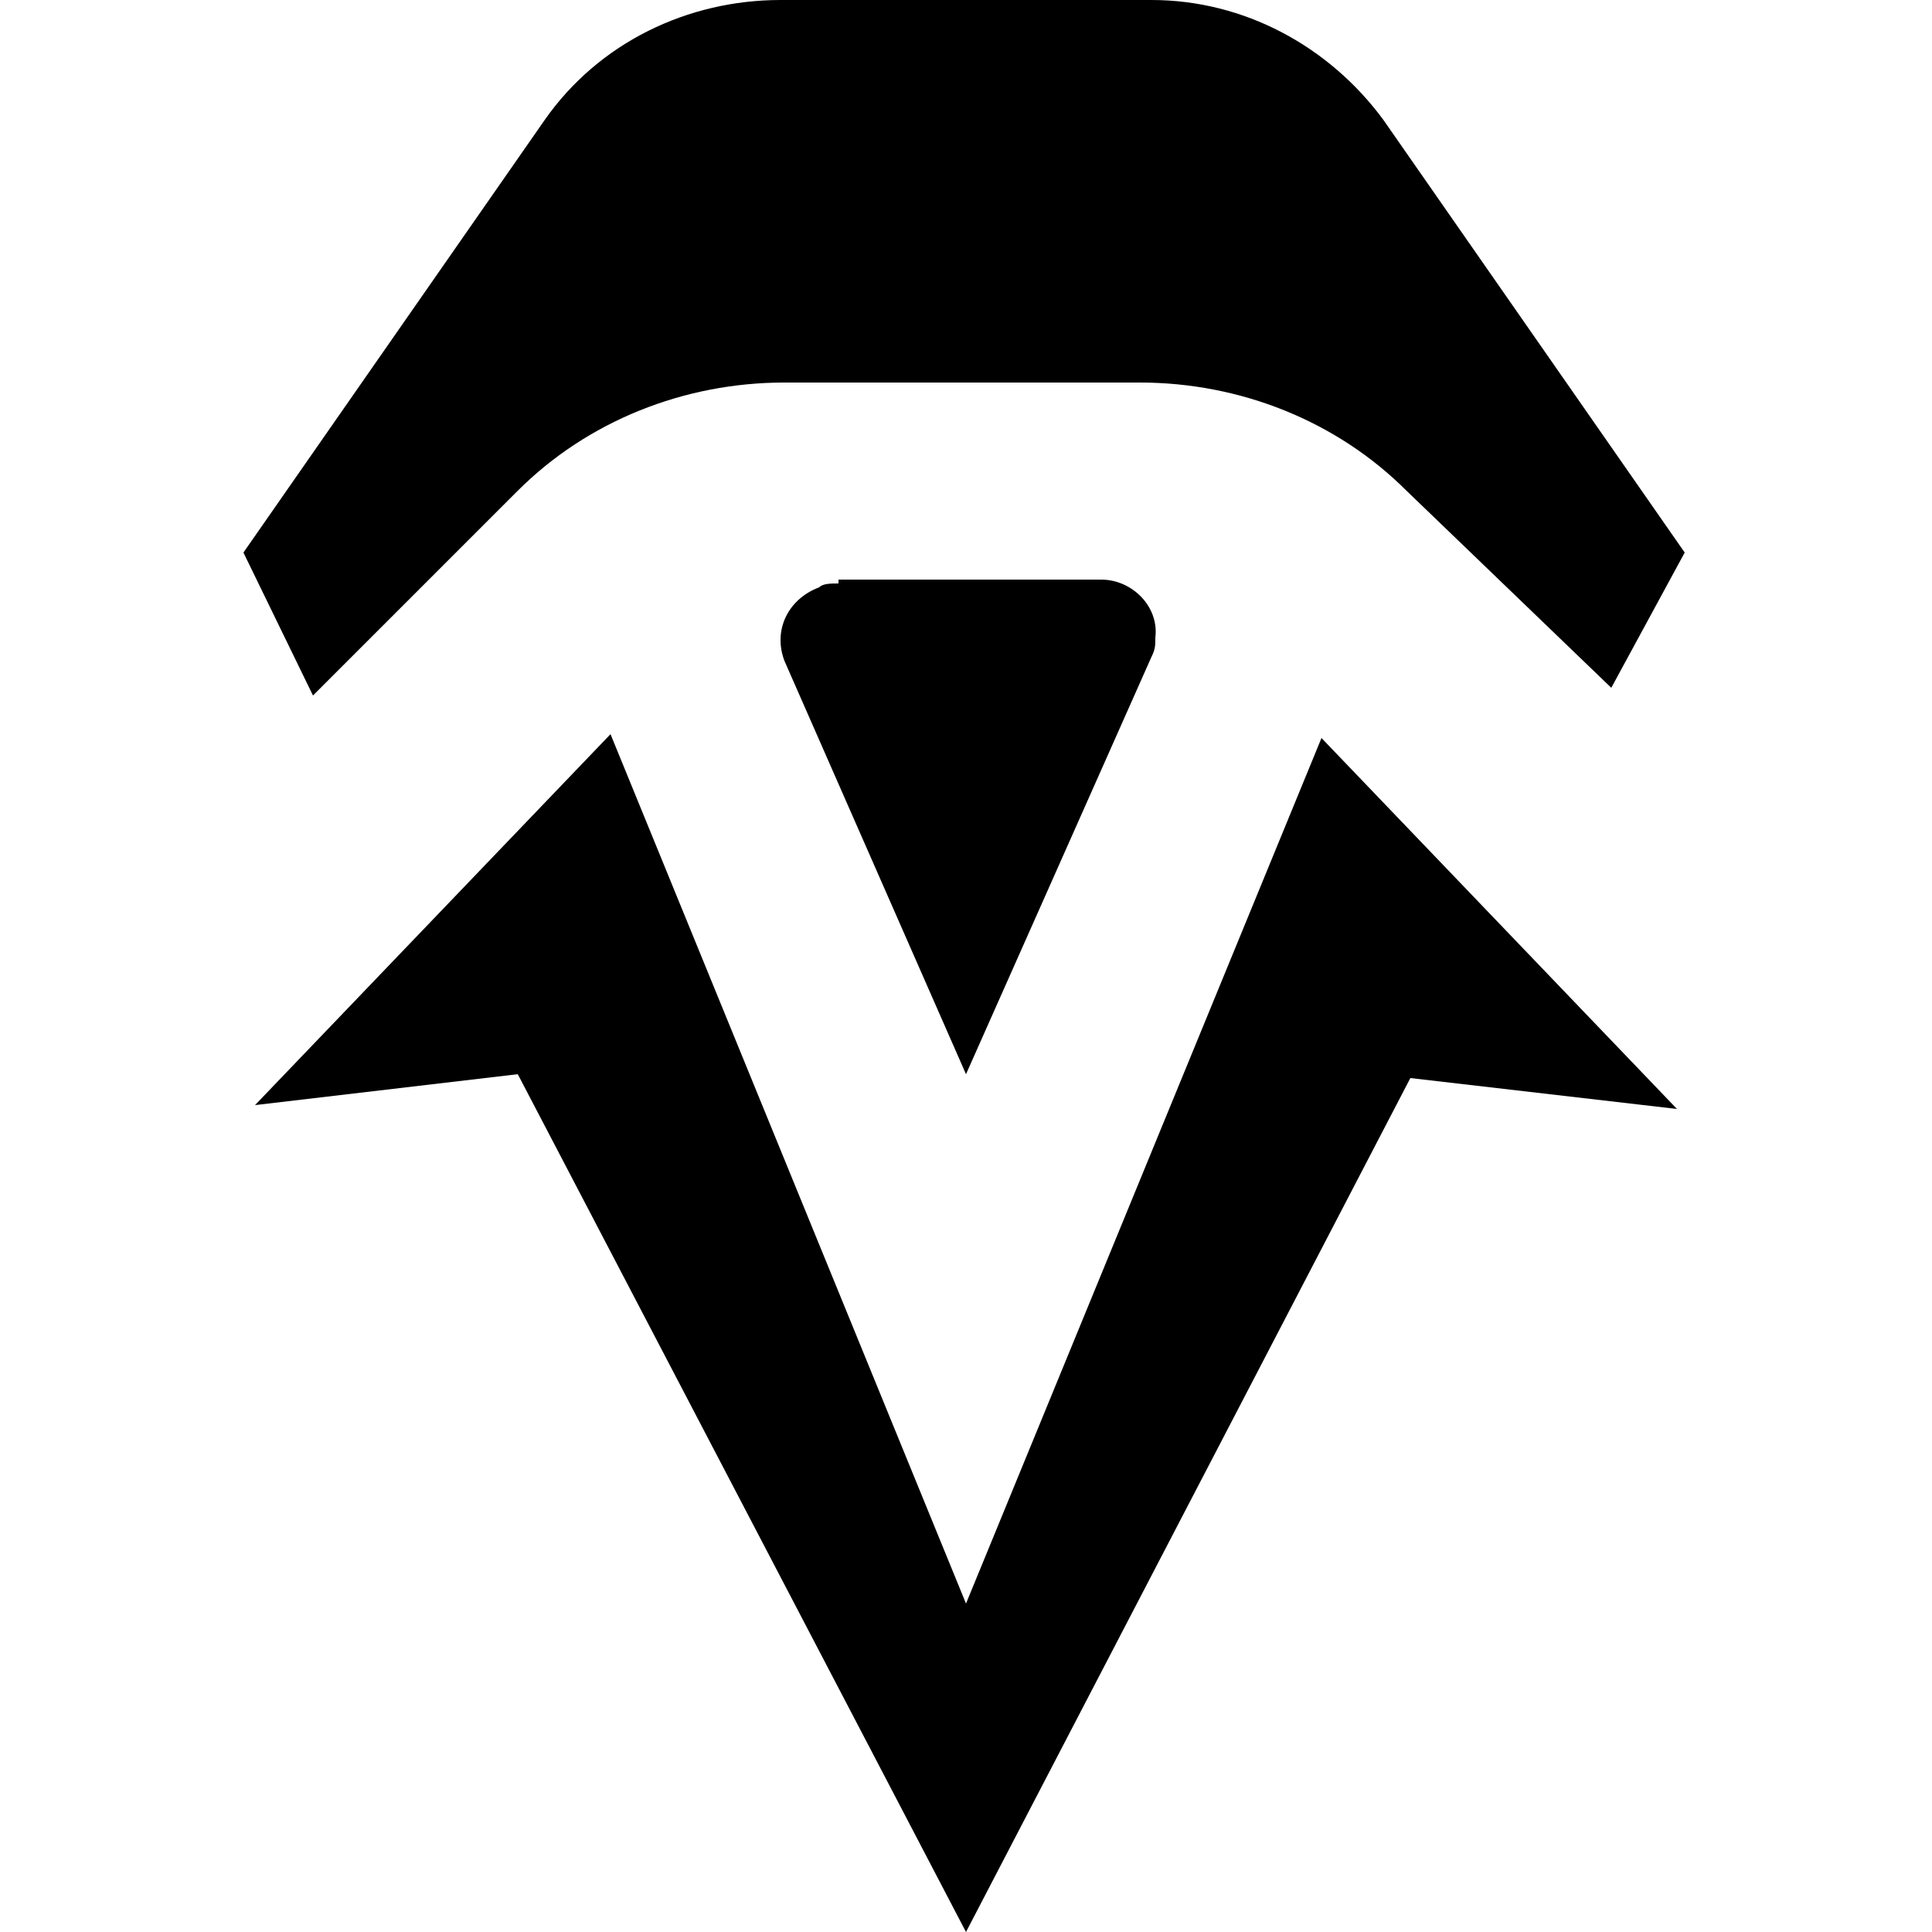 <?xml version="1.0" encoding="utf-8"?>
<svg xmlns="http://www.w3.org/2000/svg" xml:space="preserve" style="enable-background:new 0 0 50 50" viewBox="0 0 50 50">
	<path d="m35.8 3.1 7.8 11.2-1.9 3.5-5.3-5.1c-1.8-1.8-4.3-2.8-6.9-2.8h-9.2c-2.6 0-5.1 1-6.9 2.8L8.1 18l-1.8-3.7 7.8-11.2c1.4-2 3.7-3.1 6.1-3.1h9.6c2.4 0 4.6 1.2 6 3.1zM25 41.5l9.2-22.4 9.2 9.6-6.9-.8L25 50 13.4 27.8l-6.8.8 9.2-9.6L25 41.5zM21.6 15h6.9c.8 0 1.5.7 1.4 1.5 0 .2 0 .3-.1.5L25 27.8l-4.7-10.7c-.3-.8.1-1.6.9-1.9.1-.1.3-.1.5-.1V15z"/>
</svg>
